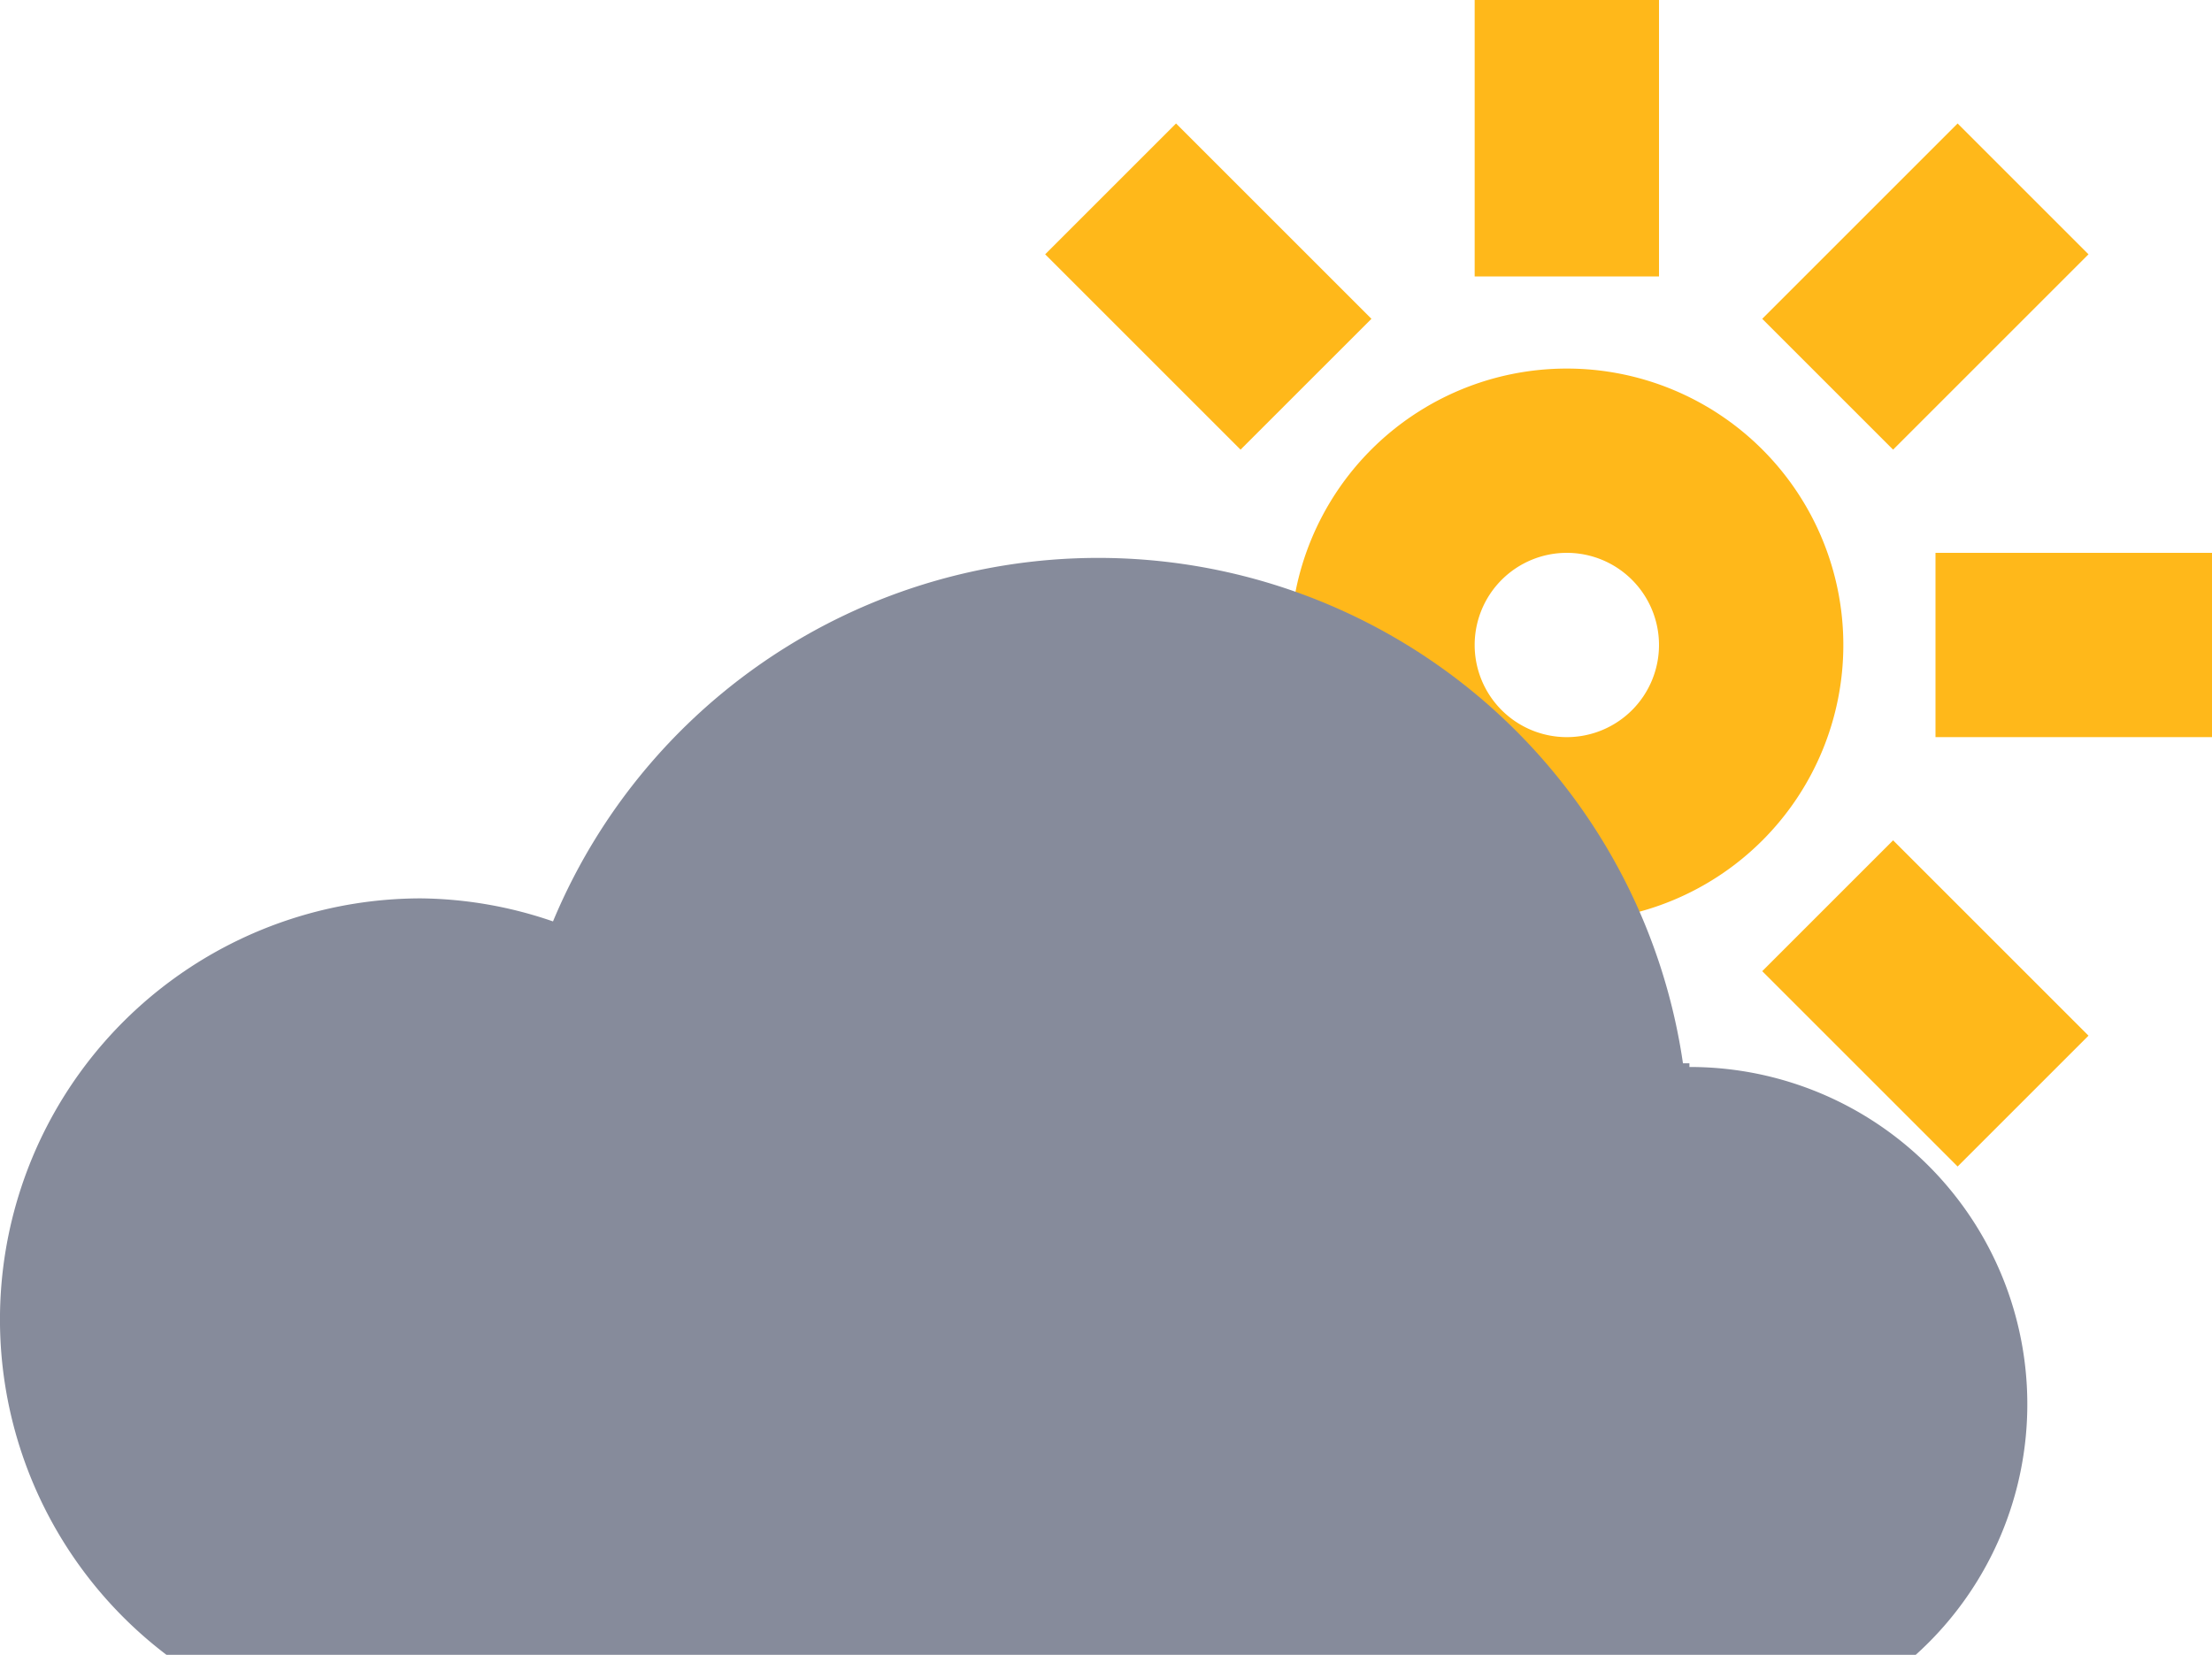 <svg xmlns="http://www.w3.org/2000/svg" viewBox="0 0 24 17.96"><defs><style>.cls-1{fill:#ffb81a;}.cls-2{fill:#868b9b;}</style></defs><title>little-cloudy-color</title><g id="레이어_2" data-name="레이어 2"><g id="Little_Cloudy_Color" data-name="Little Cloudy Color"><path class="cls-1" d="M17,4a3,3,0,1,0,3,3A3,3,0,0,0,17,4Zm0,4a1,1,0,1,1,1-1A1,1,0,0,1,17,8Zm1-8H16V3h2Zm6,8V6H21V8ZM12.76,1.34,11.34,2.76l2.12,2.12,1.42-1.42Zm7.78,7.78-1.42,1.42,2.12,2.12,1.42-1.42Zm2.12-6.36L21.24,1.34,19.12,3.46l1.42,1.42ZM18,0H16V3h2Zm6,8V6H21V8ZM12.76,1.34,11.34,2.76l2.12,2.12,1.42-1.42Zm7.78,7.78-1.42,1.42,2.12,2.12,1.42-1.42Zm2.12-6.36L21.24,1.34,19.12,3.46l1.42,1.42Z"/><path class="cls-2" d="M18.33,11.54h-.07A6.41,6.41,0,0,0,6,10a4.52,4.52,0,0,0-1.43-.25A4.57,4.57,0,0,0,1.86,18H20.74a3.66,3.66,0,0,0-2.41-6.42Z"/></g></g></svg>